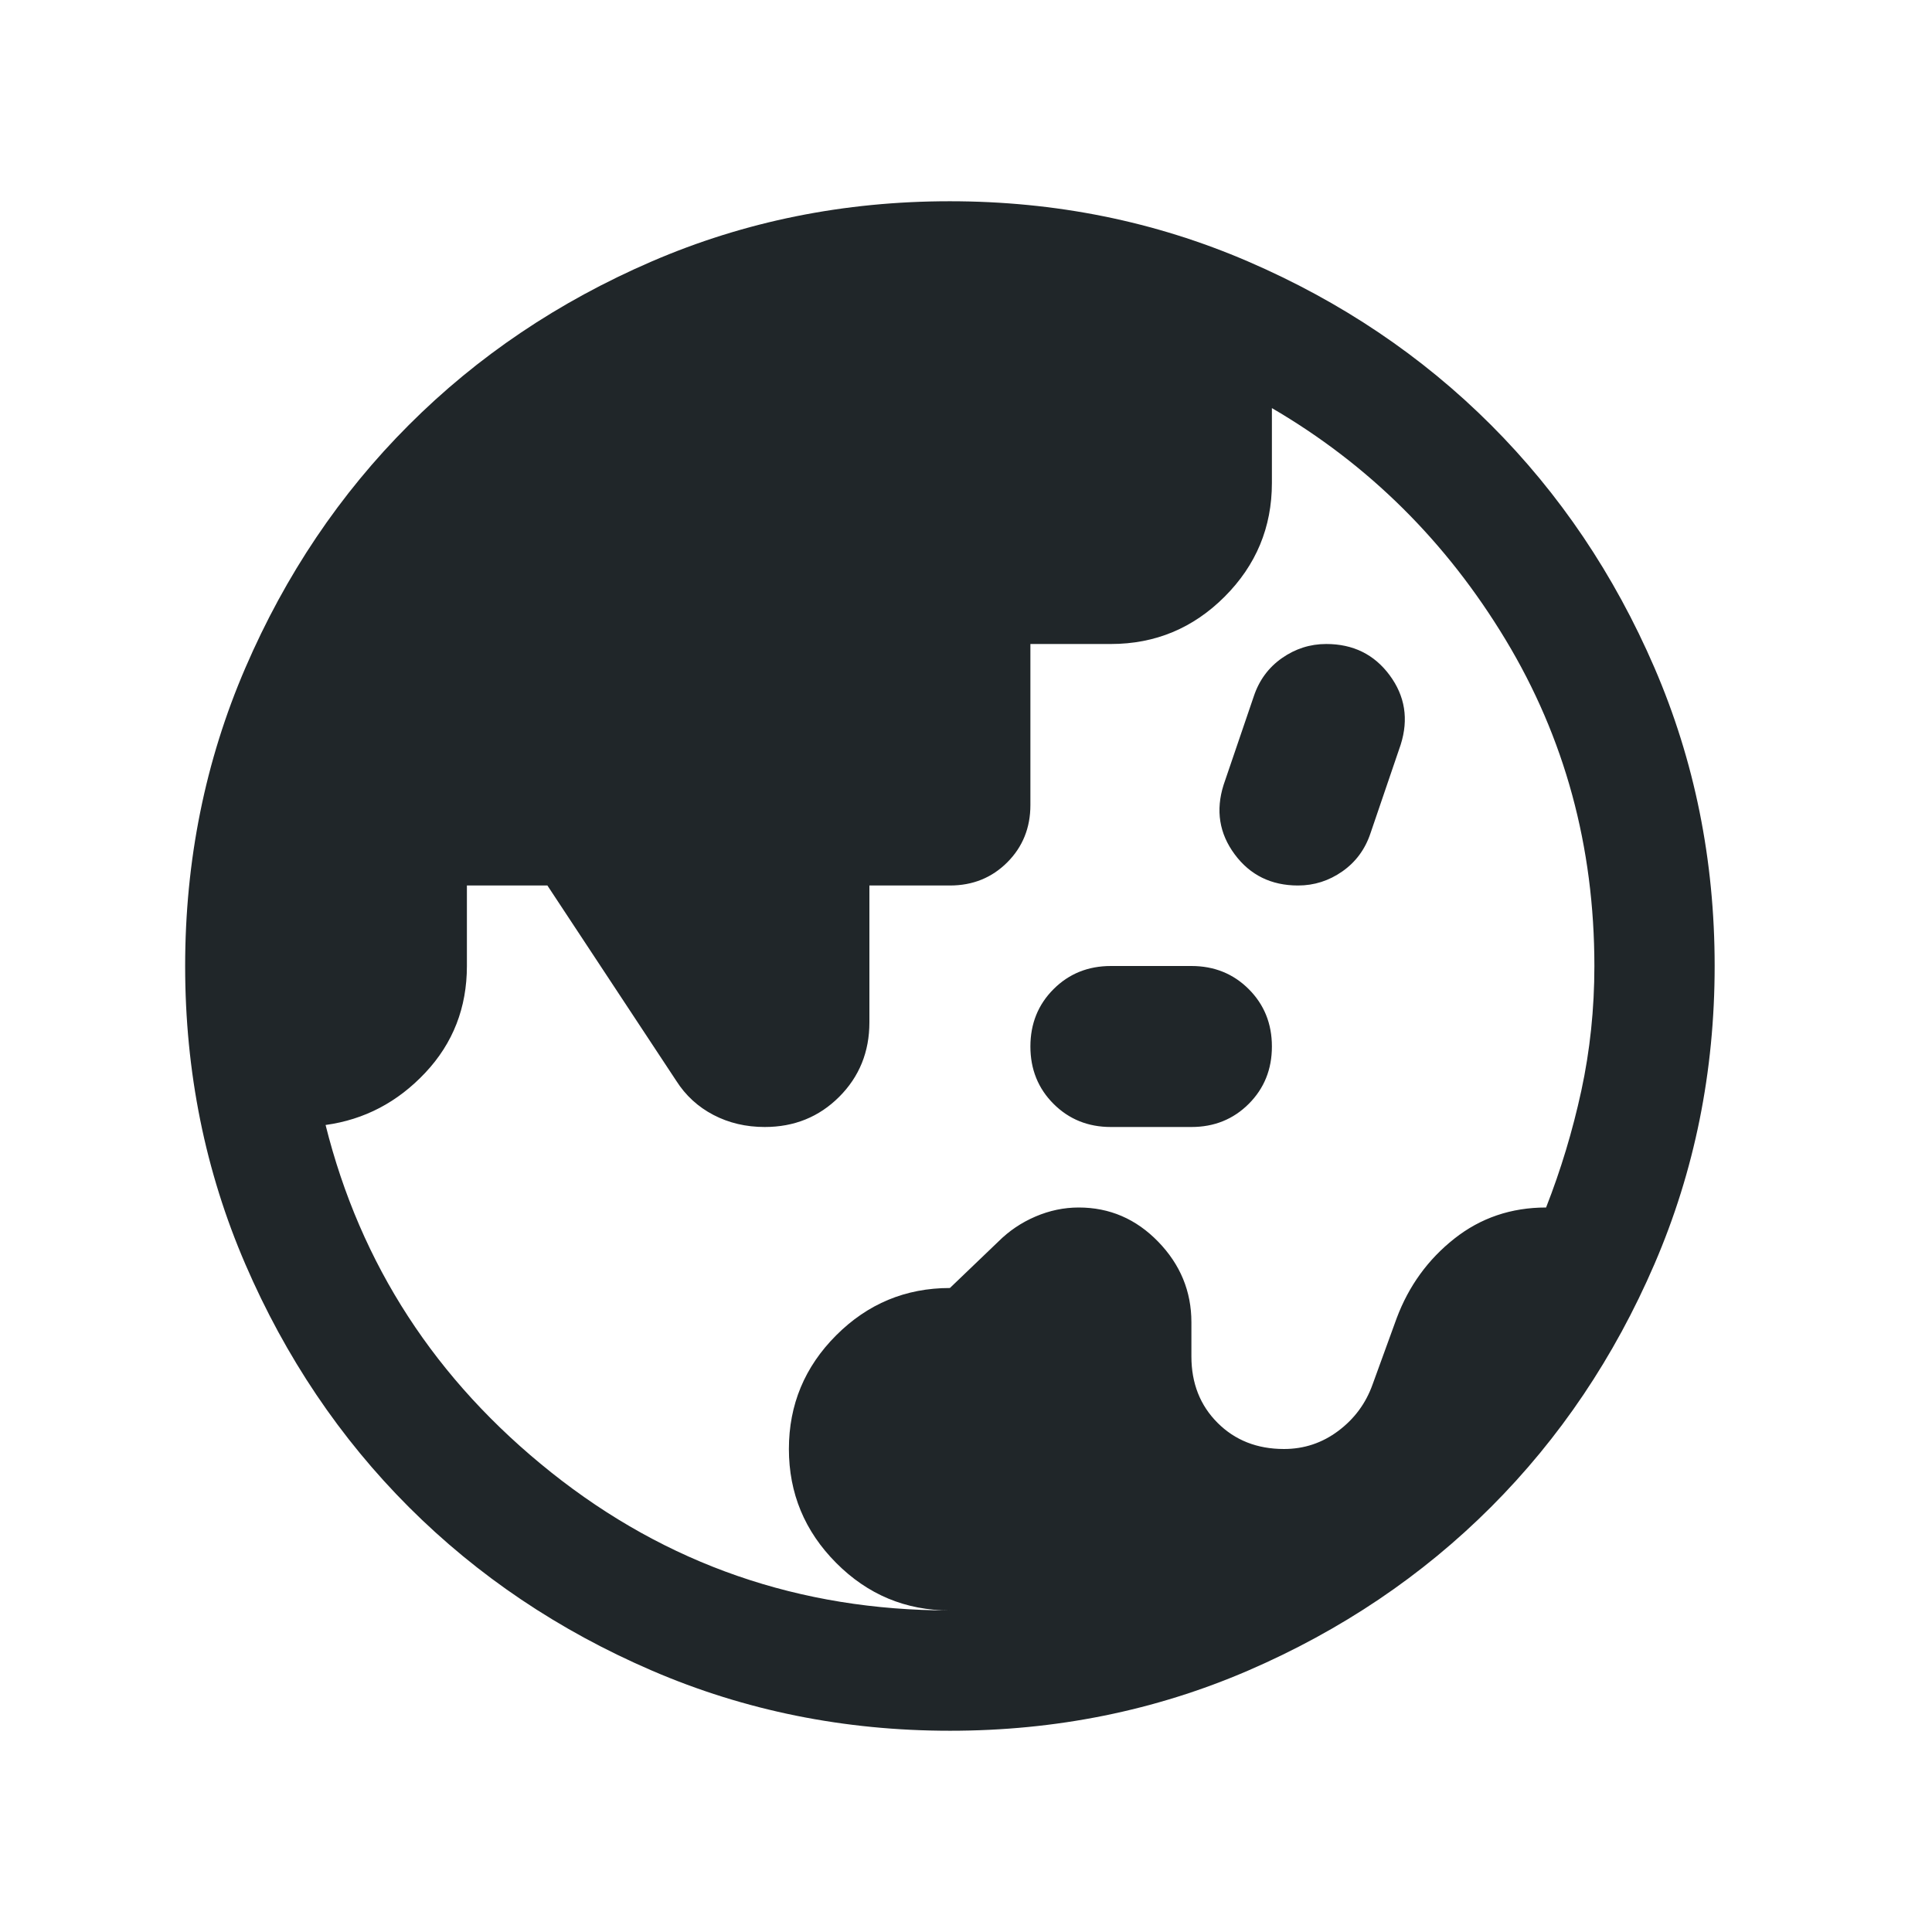 <svg width="48" height="48" viewBox="0 0 48 48" fill="none" xmlns="http://www.w3.org/2000/svg">
<path d="M23.6 40.011C22.5 40.011 21.558 39.618 20.775 38.831C19.992 38.044 19.6 37.1 19.6 36C19.6 34.9 19.992 33.958 20.775 33.175C21.558 32.392 22.5 32 23.6 32L24.8 30.85C25.067 30.583 25.375 30.375 25.725 30.225C26.075 30.075 26.433 30 26.8 30C27.567 30 28.225 30.283 28.775 30.85C29.325 31.417 29.6 32.083 29.6 32.85V33.7C29.6 34.367 29.817 34.917 30.25 35.35C30.683 35.783 31.233 36 31.9 36C32.4 36 32.85 35.85 33.25 35.55C33.65 35.25 33.933 34.867 34.1 34.4L34.7 32.75C35 31.95 35.477 31.292 36.131 30.775C36.785 30.258 37.545 30 38.412 30C38.778 29.067 39.07 28.1 39.287 27.1C39.503 26.1 39.612 25.067 39.612 24C39.612 21.033 38.876 18.331 37.406 15.894C35.935 13.457 34 11.539 31.6 10.139V12C31.6 13.1 31.208 14.042 30.425 14.825C29.642 15.608 28.7 16 27.6 16H25.6V20C25.6 20.567 25.408 21.042 25.025 21.425C24.642 21.808 24.167 22 23.6 22H21.6V25.4C21.6 26.133 21.35 26.75 20.85 27.25C20.35 27.75 19.733 28 19 28C18.533 28 18.108 27.9 17.725 27.7C17.342 27.5 17.033 27.217 16.8 26.85L13.6 22H11.6V24C11.6 25.033 11.256 25.917 10.568 26.65C9.88 27.383 9.054 27.817 8.089 27.95C8.955 31.417 10.824 34.294 13.694 36.581C16.565 38.868 19.867 40.011 23.6 40.011ZM27.6 28C27.033 28 26.558 27.808 26.175 27.425C25.792 27.042 25.6 26.567 25.6 26C25.6 25.433 25.792 24.958 26.175 24.575C26.558 24.192 27.033 24 27.6 24H29.6C30.167 24 30.642 24.192 31.025 24.575C31.408 24.958 31.6 25.433 31.6 26C31.6 26.567 31.408 27.042 31.025 27.425C30.642 27.808 30.167 28 29.6 28H27.6ZM32.25 22C31.583 22 31.058 21.742 30.675 21.225C30.292 20.708 30.2 20.133 30.4 19.5L31.15 17.3C31.283 16.9 31.517 16.583 31.85 16.35C32.183 16.117 32.55 16 32.95 16C33.617 16 34.142 16.258 34.525 16.775C34.908 17.292 35 17.867 34.8 18.5L34.05 20.7C33.917 21.1 33.683 21.417 33.35 21.65C33.017 21.883 32.65 22 32.25 22ZM23.604 43C20.976 43 18.505 42.501 16.193 41.504C13.881 40.507 11.869 39.153 10.159 37.444C8.449 35.734 7.095 33.723 6.097 31.412C5.099 29.101 4.6 26.631 4.6 24.003C4.6 21.375 5.099 18.905 6.096 16.593C7.093 14.281 8.447 12.269 10.157 10.559C11.866 8.849 13.877 7.495 16.188 6.497C18.499 5.499 20.969 5 23.597 5C26.225 5 28.695 5.499 31.007 6.496C33.319 7.493 35.331 8.847 37.041 10.556C38.751 12.266 40.106 14.277 41.104 16.588C42.101 18.899 42.6 21.369 42.6 23.997C42.6 26.625 42.101 29.095 41.104 31.407C40.107 33.719 38.753 35.731 37.044 37.441C35.334 39.151 33.323 40.505 31.012 41.504C28.701 42.501 26.231 43 23.604 43Z" fill="#202629"/>
</svg>
